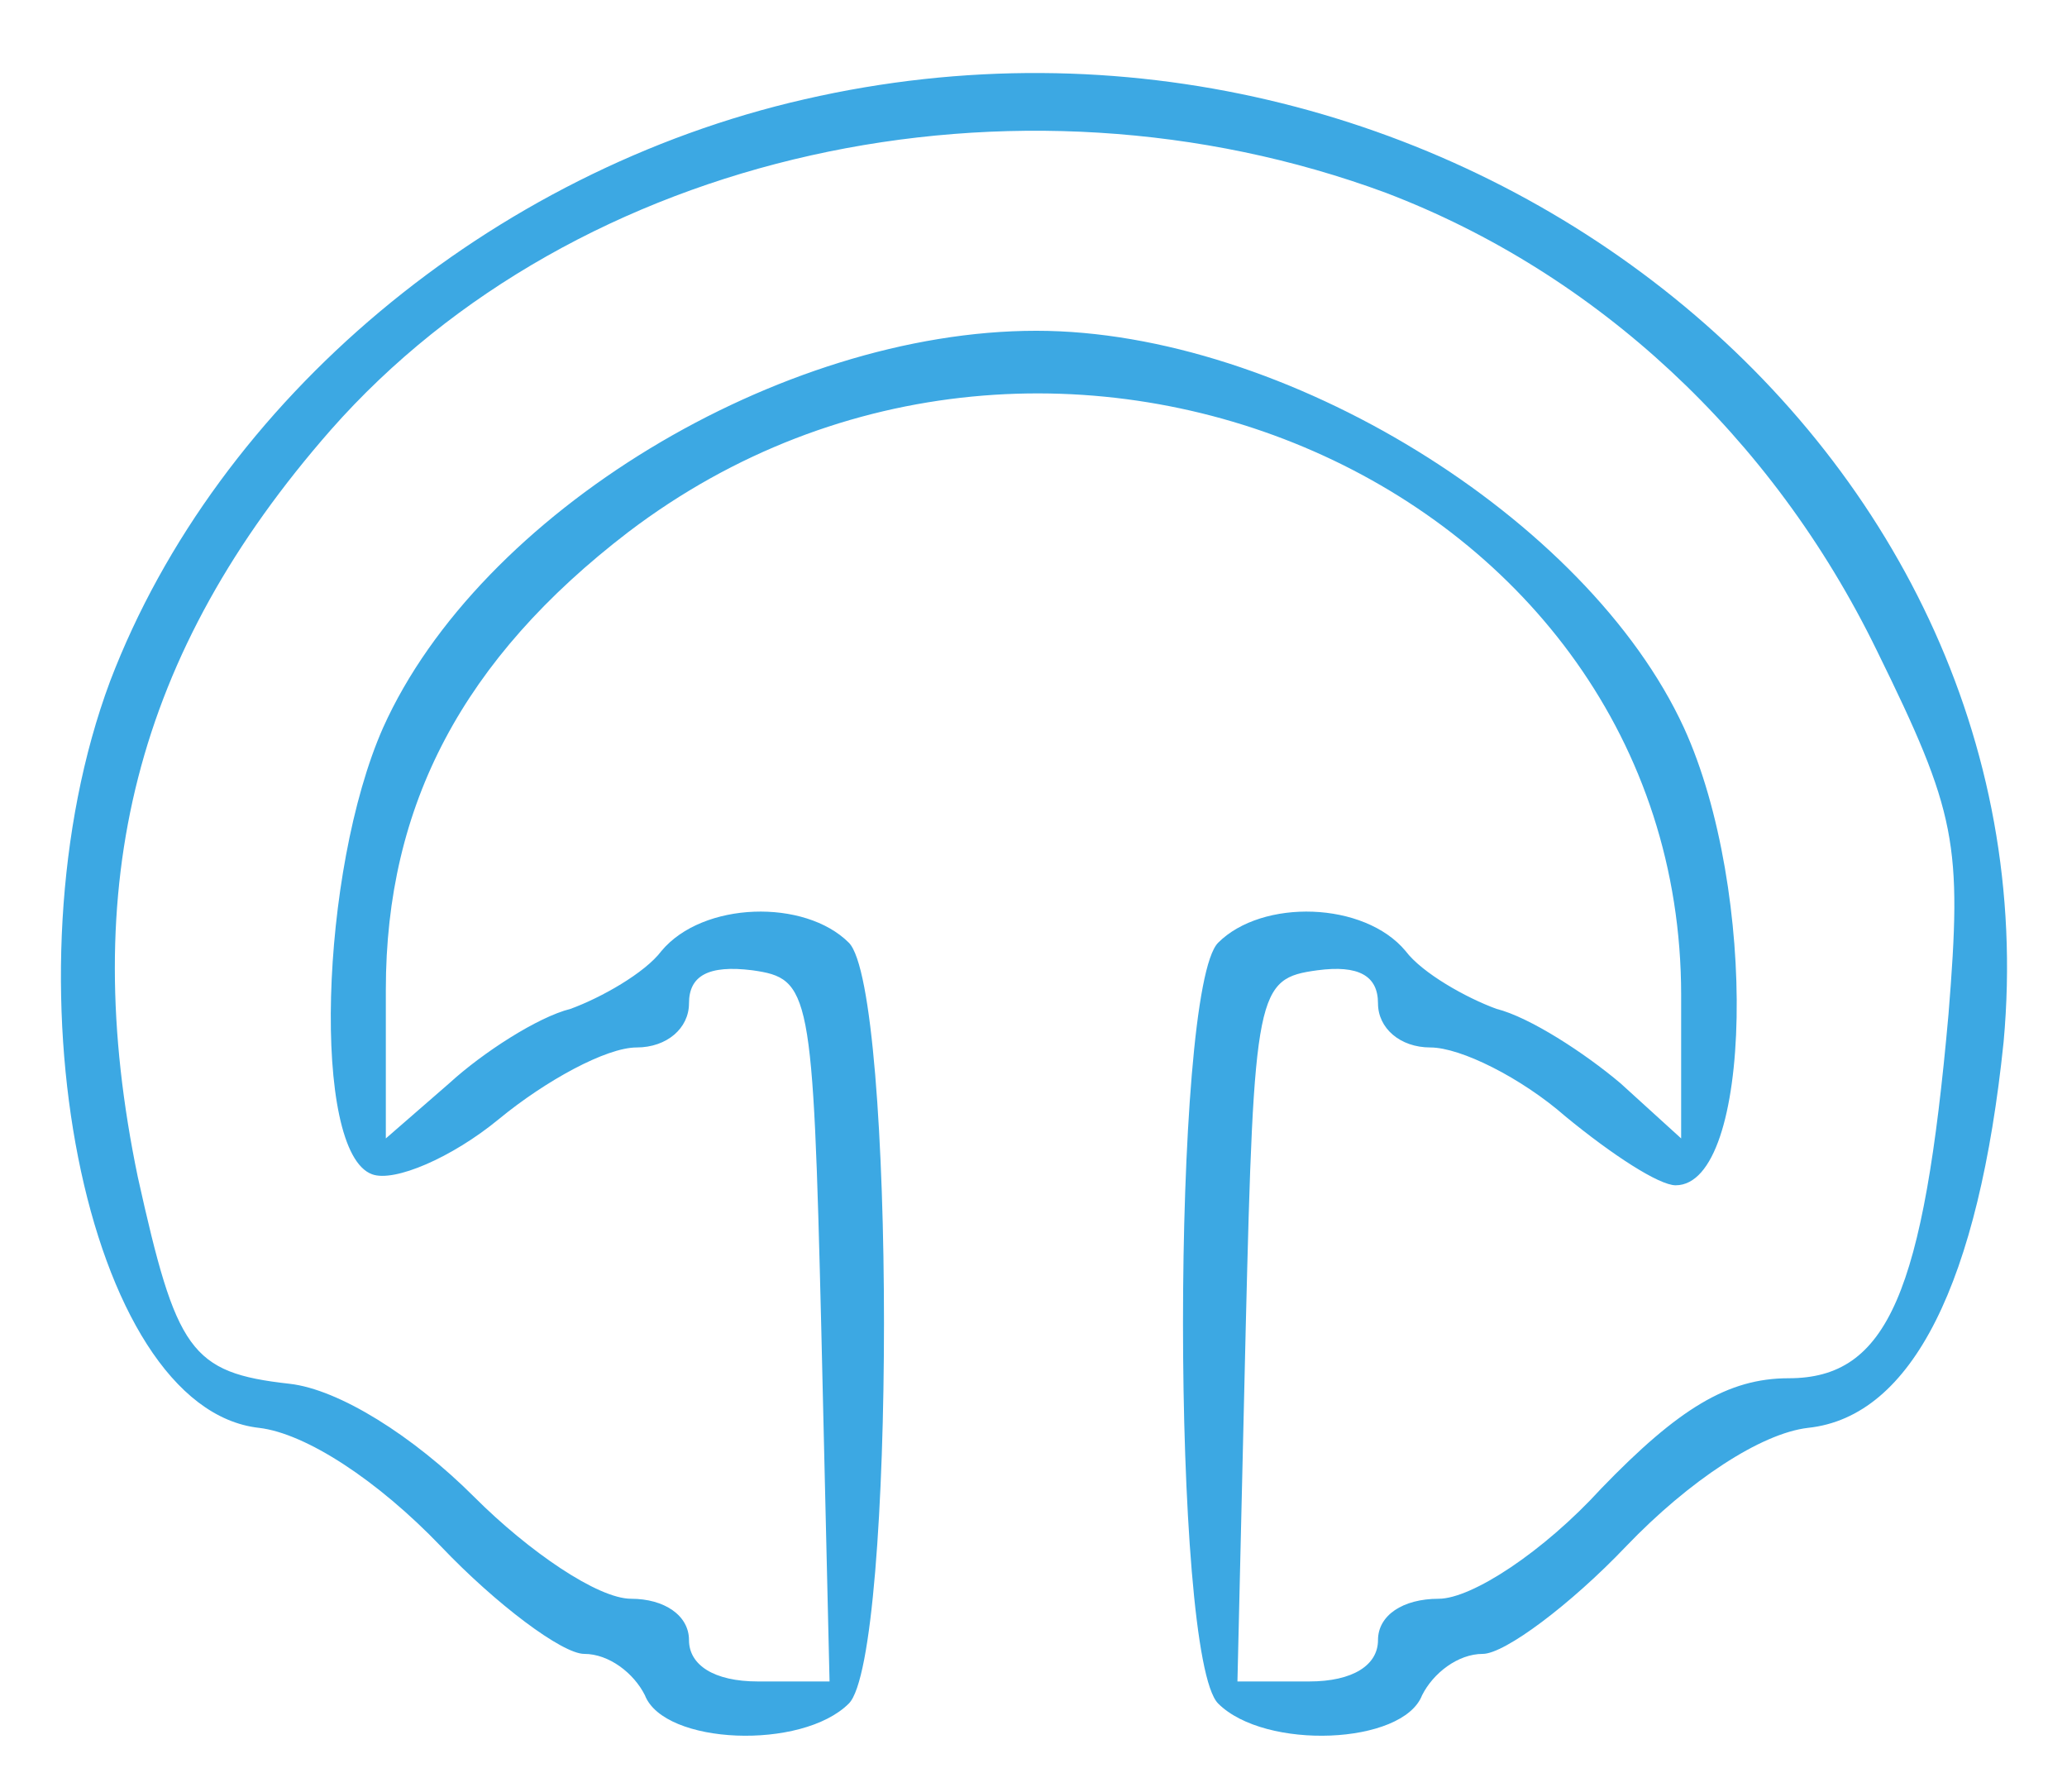 <?xml version="1.0" standalone="no"?>
<!DOCTYPE svg PUBLIC "-//W3C//DTD SVG 20010904//EN"
 "http://www.w3.org/TR/2001/REC-SVG-20010904/DTD/svg10.dtd">
<svg version="1.0" xmlns="http://www.w3.org/2000/svg"
 width="75pt" height="65pt" viewBox="0 0 75 65"
 preserveAspectRatio="xMidYMid meet">
<g transform="translate(0,65) scale(0.1,-0.1)"
fill="#3ca8e3" stroke="none">
<path d="M292 614 c-114 -26 -213 -109 -252 -211 -40 -107 -9 -264 54 -271 17
-2 43 -19 66 -43 20 -21 44 -39 52 -39 9 0 18 -7 22 -15 7 -18 57 -20 74 -3
17 17 17 259 0 276 -16 16 -53 15 -68 -3 -6 -8 -22 -17 -33 -21 -12 -3 -32
-16 -44 -27 l-23 -20 0 54 c0 67 28 120 88 166 154 117 382 17 382 -168 l0
-52 -22 20 c-13 11 -33 24 -45 27 -11 4 -27 13 -33 21 -15 18 -52 19 -68 3
-17 -17 -17 -259 0 -276 17 -17 67 -15 74 3 4 8 13 15 22 15 8 0 32 18 52 39
23 24 49 41 66 43 38 4 62 53 71 140 20 219 -204 395 -435 342z m211 -34 c76
-29 140 -88 178 -166 29 -59 31 -70 26 -132 -9 -101 -22 -132 -58 -132 -22 0
-40 -11 -68 -40 -21 -23 -47 -40 -59 -40 -13 0 -22 -6 -22 -15 0 -9 -9 -15
-25 -15 l-26 0 3 128 c3 123 4 127 26 130 15 2 22 -2 22 -12 0 -9 8 -16 19
-16 11 0 33 -11 49 -25 17 -14 34 -25 40 -25 28 0 30 107 3 166 -35 76 -145
144 -235 144 -93 0 -202 -66 -237 -144 -23 -52 -26 -154 -4 -162 8 -3 29 6 46
20 17 14 39 26 50 26 11 0 19 7 19 16 0 10 7 14 23 12 21 -3 22 -7 25 -130 l3
-128 -26 0 c-16 0 -25 6 -25 15 0 9 -9 15 -21 15 -12 0 -37 17 -57 37 -22 22
-49 39 -67 41 -36 4 -41 12 -55 75 -22 106 -1 190 70 271 89 101 248 136 383
86z"/>
</g>
</svg>
